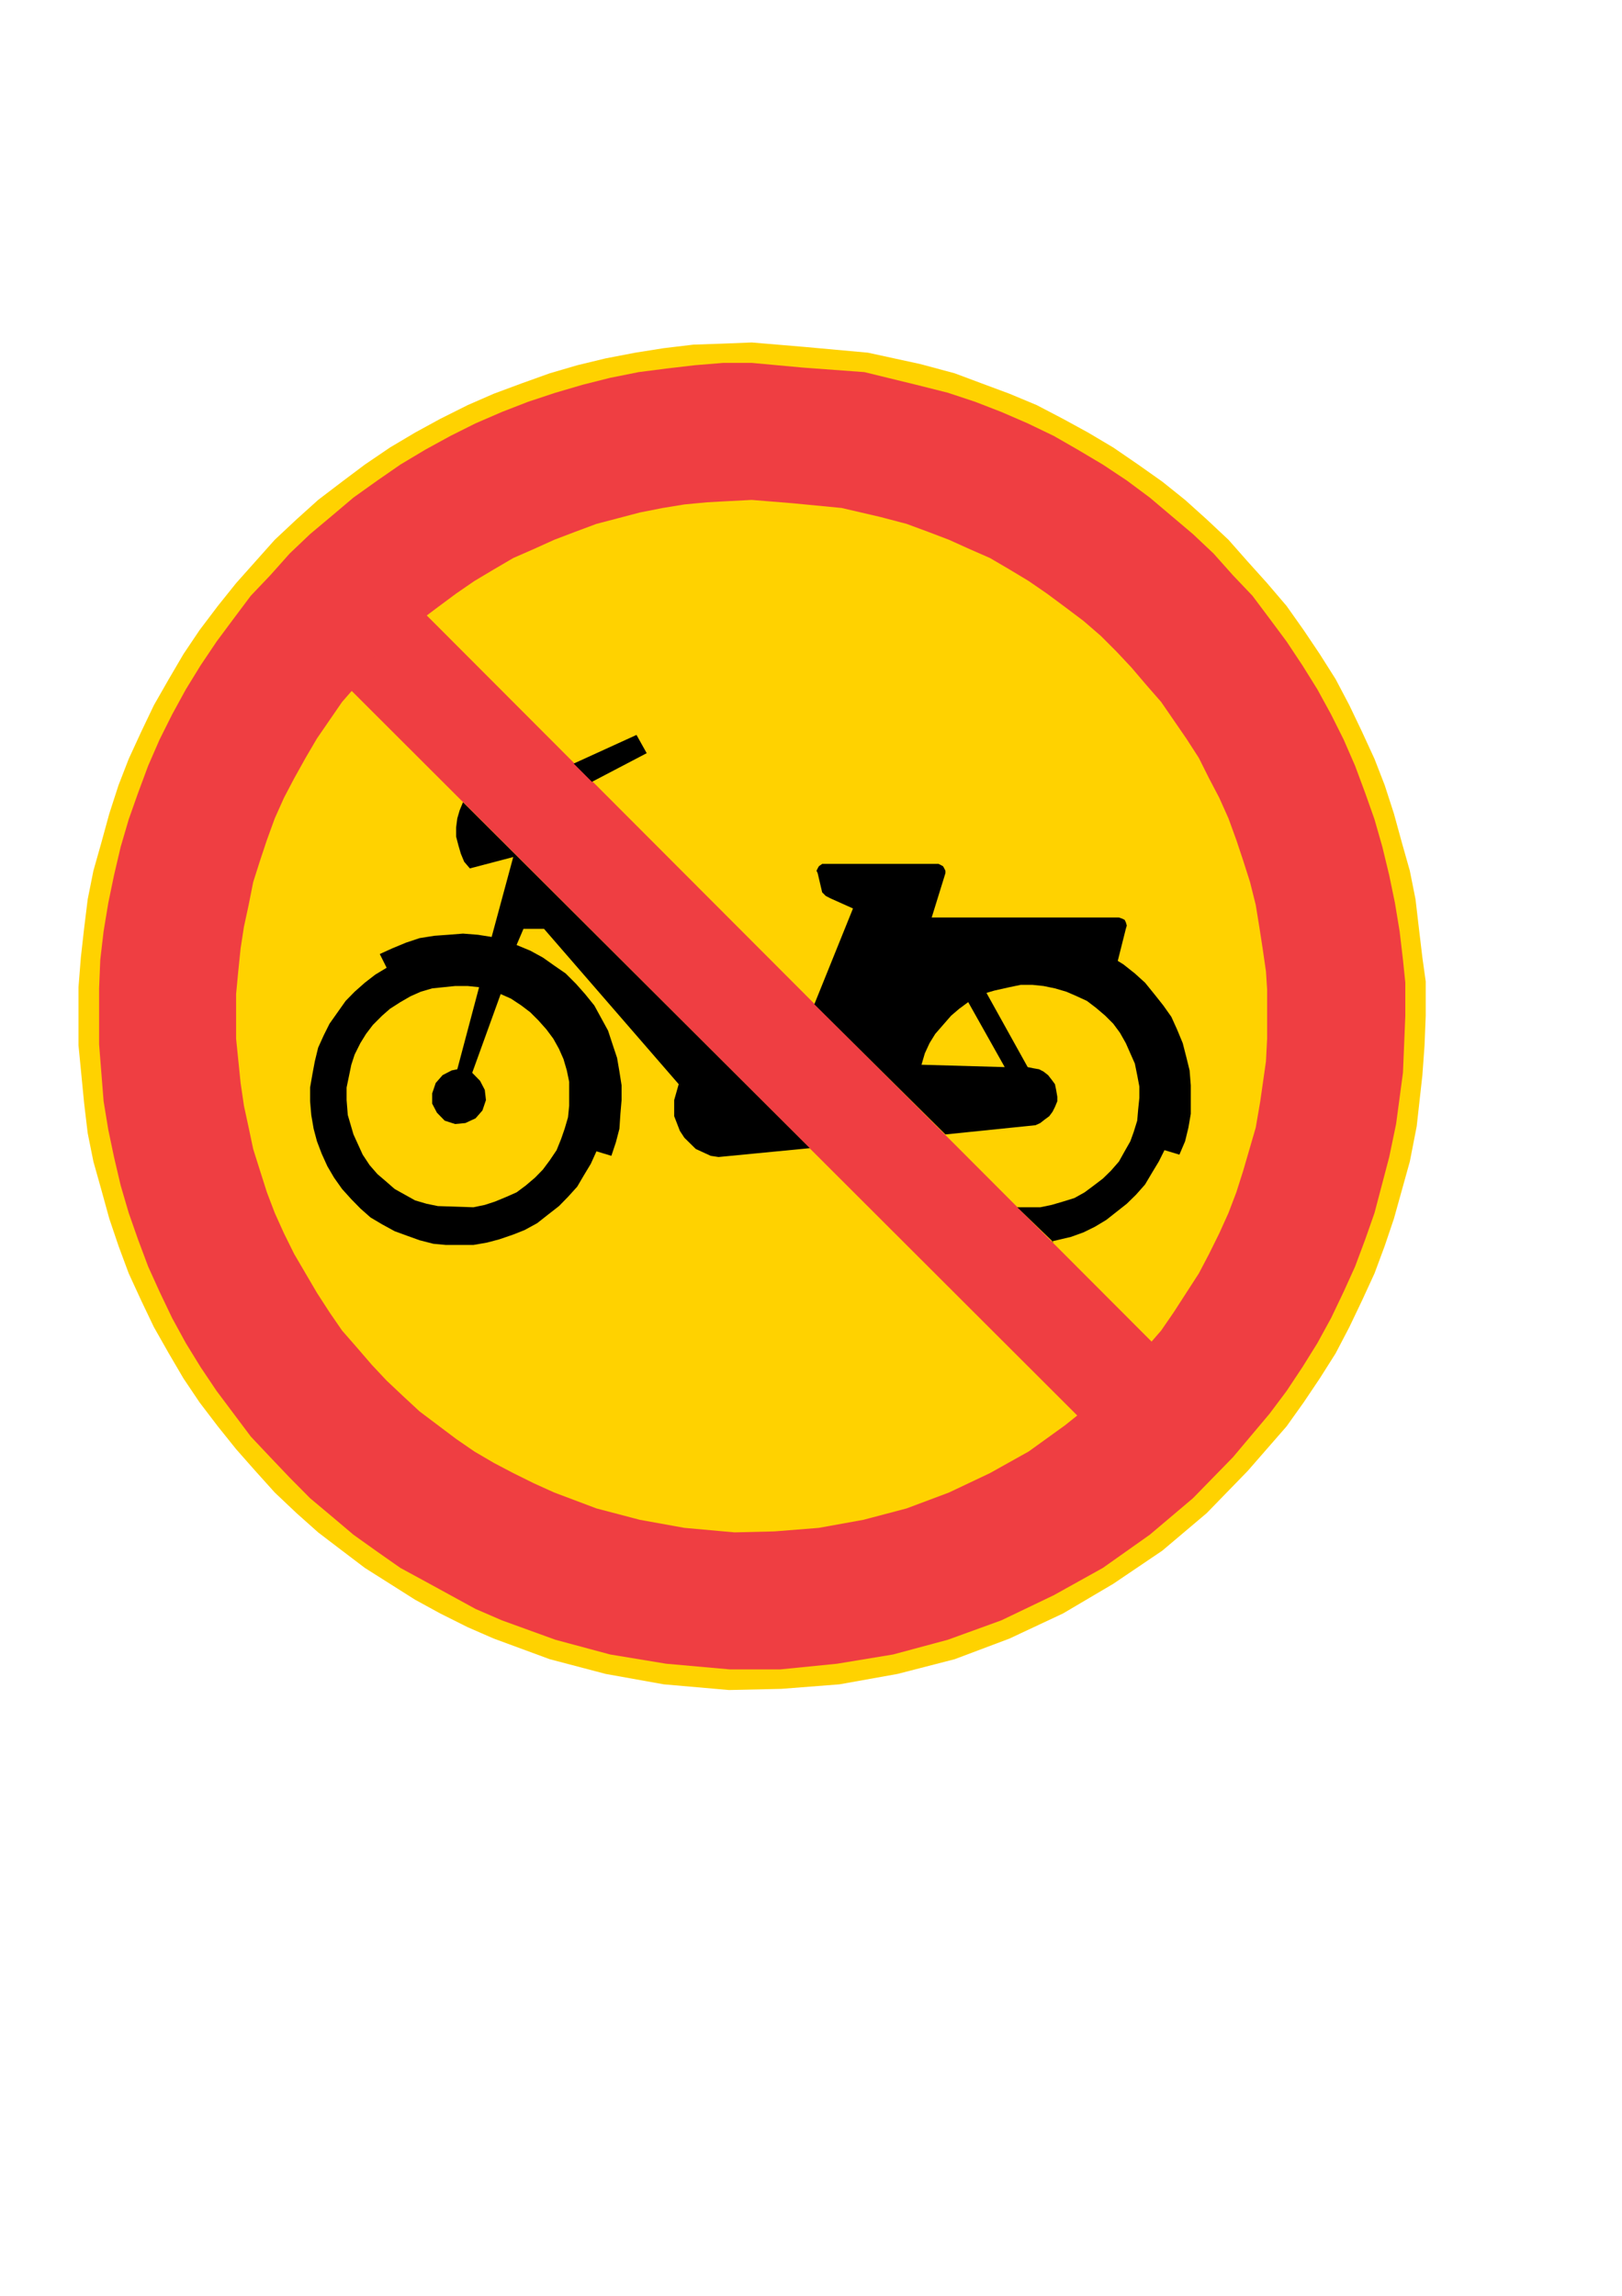 <?xml version="1.0" encoding="utf-8"?>
<!-- Generator: Adobe Illustrator 15.1.0, SVG Export Plug-In . SVG Version: 6.00 Build 0)  -->
<!DOCTYPE svg PUBLIC "-//W3C//DTD SVG 1.0//EN" "http://www.w3.org/TR/2001/REC-SVG-20010904/DTD/svg10.dtd">
<svg version="1.0" id="Kuvataso_1" xmlns="http://www.w3.org/2000/svg" xmlns:xlink="http://www.w3.org/1999/xlink" x="0px" y="0px"
	 width="595px" height="842px" viewBox="0 0 595 842" enable-background="new 0 0 595 842" xml:space="preserve">
<g>
	<polygon fill-rule="evenodd" clip-rule="evenodd" fill="#FFD200" points="275.752,125.6 264.88,126.032 254.368,126.392 
		243.496,127.688 233.056,129.344 222.184,131.432 211.744,133.952 201.664,136.904 191.224,140.648 181.144,144.392 
		171.568,148.568 161.488,153.608 152.272,158.648 143.056,164.12 133.84,170.384 125.488,176.648 116.704,183.344 108.784,190.472 
		100.792,197.96 93.664,205.952 86.608,213.872 79.912,222.224 73.216,231.08 67.312,239.864 61.912,249.08 56.44,258.656 
		51.832,268.304 47.224,278.312 43.48,287.96 40.096,298.4 37.216,308.912 34.264,319.352 32.176,329.792 30.88,340.304 
		29.656,351.176 28.792,362.048 28.792,383.36 30.88,404.744 32.176,415.616 34.264,425.984 37.216,436.496 40.096,446.936 
		43.48,456.944 47.224,467.024 51.832,477.032 56.44,486.68 61.912,496.328 67.312,505.544 73.216,514.328 79.912,523.112 
		86.608,531.464 93.664,539.456 100.792,547.376 108.784,554.936 116.704,561.992 125.488,568.688 133.84,575.024 143.056,580.856 
		152.272,586.688 161.488,591.728 171.568,596.768 181.144,600.944 201.664,608.504 222.184,613.904 243.496,617.72 267.4,619.808 
		286.624,619.376 307.936,617.72 329.248,613.904 350.2,608.504 370.288,600.944 389.944,591.728 408.376,580.856 426.376,568.688 
		442.648,554.936 457.696,539.456 471.952,523.112 478.216,514.328 484.12,505.544 489.952,496.328 494.992,486.68 499.6,477.032 
		504.208,467.024 507.952,456.944 511.336,446.936 517.168,425.984 519.688,413.096 521.776,394.304 522.568,383.36 523,372.488 
		523,359.96 521.776,351.176 520.48,340.304 519.256,329.792 517.168,319.352 514.216,308.912 511.336,298.4 507.952,287.96 
		504.208,278.312 499.6,268.304 494.992,258.656 489.952,249.08 484.12,239.864 478.216,231.08 471.952,222.224 464.824,213.872 
		457.696,205.952 450.64,197.96 442.648,190.472 434.728,183.344 426.376,176.648 417.52,170.384 408.376,164.12 399.16,158.648 
		389.944,153.608 380.296,148.568 370.288,144.392 360.208,140.648 350.2,136.904 337.6,133.52 318.376,129.344 295.408,127.256 	
		"/>
	<polygon fill-rule="evenodd" clip-rule="evenodd" fill="#EF3E42" points="275.752,133.088 265.312,133.088 254.8,133.952 
		244.36,135.176 234.28,136.472 223.84,138.56 213.832,141.08 203.752,144.032 193.744,147.344 184.096,151.088 174.448,155.264 
		165.232,159.872 156.016,164.912 146.872,170.384 138.448,176.216 129.664,182.48 121.744,189.176 113.752,195.872 106.264,203 
		99.136,210.992 92.008,218.48 85.744,226.832 79.48,235.256 73.576,244.04 68.176,252.824 63.136,262.04 58.528,271.256 
		54.352,280.832 50.608,290.912 47.224,300.488 44.272,310.568 41.824,321.008 39.736,331.088 38.008,341.528 36.784,351.968 
		36.352,362.48 36.352,383 38.008,403.88 39.736,414.392 41.824,424.328 44.272,434.768 47.224,444.848 50.608,454.496 
		54.352,464.504 58.528,473.72 63.136,483.368 68.176,492.584 73.576,501.368 79.48,510.152 85.744,518.504 92.008,526.856 
		99.136,534.416 106.264,541.904 113.752,549.464 121.744,556.16 129.664,562.856 138.448,569.12 146.872,575.024 156.016,579.992 
		165.232,585.032 174.448,590.072 184.096,594.248 203.752,601.376 223.84,606.776 244.36,610.16 267.76,612.248 286.192,612.248 
		307.072,610.16 327.592,606.776 347.68,601.376 367.336,594.248 386.56,585.032 404.56,575.024 421.768,562.856 437.608,549.464 
		452.296,534.416 465.688,518.504 471.952,510.152 477.784,501.368 483.256,492.584 488.296,483.368 492.904,473.72 497.08,464.504 
		500.824,454.496 504.208,444.848 509.608,424.328 512.128,412.232 514.648,393.44 515.08,383 515.512,372.488 515.512,360.392 
		514.648,351.968 513.424,341.528 511.696,331.088 509.608,321.008 507.088,310.568 504.208,300.488 500.824,290.912 
		497.08,280.832 492.904,271.256 488.296,262.04 483.256,252.824 477.784,244.04 471.952,235.256 465.688,226.832 459.424,218.48 
		452.296,210.992 445.168,203 437.608,195.872 429.688,189.176 421.768,182.48 413.344,176.216 404.56,170.384 395.344,164.912 
		386.56,159.872 376.984,155.264 367.336,151.088 357.688,147.344 347.68,144.032 335.944,141.08 317.08,136.472 294.544,134.816 	
		"/>
	<polygon fill-rule="evenodd" clip-rule="evenodd" fill="#FFD200" points="275.752,183.344 267.4,183.776 259.408,184.208 
		251.056,185 243.136,186.296 234.712,187.952 226.792,190.04 218.8,192.128 210.88,195.08 203.32,197.96 195.832,201.344 
		188.272,204.656 181.144,208.832 174.016,213.08 167.32,217.688 160.624,222.656 153.928,227.696 148.096,233.168 141.832,239 
		136.36,244.832 130.96,251.168 125.488,257.432 120.88,264.128 116.272,270.824 112.096,277.952 107.92,285.44 104.176,292.568 
		100.792,300.128 97.912,308.048 95.392,315.608 92.872,323.528 91.216,331.88 89.488,339.872 88.264,347.792 87.4,356.216 
		86.608,364.568 86.608,380.912 88.264,397.184 89.488,405.536 91.216,413.528 92.872,421.376 95.392,429.368 97.912,437.288 
		100.792,444.848 104.176,452.336 107.92,459.896 112.096,467.024 116.272,474.152 120.88,481.28 125.488,487.976 130.96,494.24 
		136.36,500.504 141.832,506.336 148.096,512.24 153.928,517.64 160.624,522.68 167.32,527.72 174.016,532.328 181.144,536.504 
		188.272,540.248 195.832,543.992 203.32,547.376 218.8,553.208 234.712,557.384 251.056,560.336 269.488,561.992 284.104,561.632 
		300.376,560.336 316.72,557.384 332.56,553.208 348.112,547.376 363.16,540.248 377.344,532.328 390.736,522.68 403.768,512.24 
		415.072,500.504 425.944,487.976 430.552,481.28 435.16,474.152 439.768,467.024 443.512,459.896 447.256,452.336 450.64,444.848 
		453.52,437.288 456.04,429.368 460.648,413.528 462.304,403.88 464.392,389.264 464.824,380.912 464.824,372.488 464.824,362.912 
		464.392,356.216 463.168,347.792 461.944,339.872 460.648,331.88 458.56,323.528 456.04,315.608 453.52,308.048 450.64,300.128 
		447.256,292.568 443.512,285.44 439.768,277.952 435.16,270.824 430.552,264.128 425.944,257.432 420.472,251.168 415.072,244.832 
		409.6,239 403.768,233.168 397.432,227.696 390.736,222.656 384.04,217.688 377.344,213.08 370.288,208.832 363.16,204.656 
		355.6,201.344 348.112,197.96 340.552,195.08 332.56,192.128 322.984,189.608 308.728,186.296 290.8,184.568 	"/>
	<polygon fill-rule="evenodd" clip-rule="evenodd" fill="#EF3E42" points="126.784,251.168 397.072,521.024 424.648,494.24 
		154.36,223.52 	"/>
	<g>
		<polygon fill-rule="evenodd" clip-rule="evenodd" points="217.144,286.736 237.232,276.224 233.488,269.528 210.448,280.04 		"/>
		<polygon fill-rule="evenodd" clip-rule="evenodd" points="169.84,294.224 168.616,297.176 167.752,300.128 167.32,303.44 
			167.32,306.824 168.184,310.136 169.048,313.088 170.272,316.04 172.36,318.488 188.272,314.312 180.352,343.616 175.312,342.824 
			169.84,342.392 164.44,342.824 159.4,343.184 153.928,344.048 148.96,345.704 143.92,347.792 139.312,349.88 141.832,354.92 
			137.656,357.44 133.84,360.392 130.096,363.704 126.784,367.088 123.832,371.264 120.88,375.44 118.792,379.616 116.704,384.224 
			115.48,389.264 114.616,393.872 113.752,398.84 113.752,403.88 114.184,408.92 115.048,413.96 116.272,418.568 118,423.104 
			120.088,427.712 122.536,431.888 125.488,436.064 128.872,439.808 132.184,443.192 135.928,446.504 140.176,449.024 
			144.784,451.544 149.32,453.2 153.928,454.856 158.968,456.152 163.576,456.584 168.616,456.584 173.656,456.584 178.624,455.72 
			183.232,454.496 188.272,452.768 192.448,451.112 197.056,448.592 200.8,445.64 205.048,442.328 208.36,438.944 211.744,435.2 
			214.192,431.024 216.712,426.848 218.8,422.24 224.272,423.896 225.928,418.928 227.224,413.96 227.584,408.488 228.016,403.448 
			228.016,398.048 227.224,393.008 226.36,387.968 224.704,383 223.048,377.96 220.528,373.352 218.008,368.744 214.624,364.568 
			211.312,360.824 207.496,357.008 203.32,354.128 199.144,351.176 194.536,348.656 189.496,346.568 192.016,340.664 
			199.576,340.664 248.968,397.616 247.312,403.448 247.312,409.352 249.4,414.752 251.056,417.272 255.232,421.376 
			260.704,423.896 263.584,424.328 297.064,421.088 		"/>
		<polygon fill-rule="evenodd" clip-rule="evenodd" fill="#FFD200" points="183.664,364.568 173.224,393.44 176.104,396.392 
			177.832,399.704 178.264,403.448 176.968,407.264 174.448,410.144 170.704,411.872 166.96,412.232 163.144,411.008 
			160.264,408.056 158.536,404.744 158.536,401 159.832,397.184 162.352,394.304 165.664,392.576 167.752,392.144 175.744,362.048 
			171.568,361.616 166.96,361.616 162.712,362.048 158.536,362.48 154.36,363.704 150.616,365.36 146.872,367.52 143.056,369.968 
			140.176,372.488 136.792,375.872 134.272,379.184 132.184,382.568 130.096,386.744 128.872,390.488 128.008,394.664 
			127.144,398.84 127.144,403.448 127.576,408.92 129.664,416.048 133.048,423.464 135.568,427.28 138.448,430.592 141.4,433.112 
			144.784,436.064 148.528,438.152 152.272,440.24 156.448,441.464 160.624,442.328 173.656,442.76 177.832,441.896 
			181.576,440.672 185.752,438.944 189.496,437.288 192.88,434.768 196.264,431.888 199.144,428.936 201.664,425.552 
			204.184,421.808 205.84,417.704 207.136,413.96 208.36,409.784 208.792,405.536 208.792,396.752 207.928,392.576 206.704,388.4 
			205.048,384.656 202.96,380.912 200.44,377.528 197.488,374.216 194.536,371.264 191.224,368.744 187.408,366.224 		"/>
		<polygon fill-rule="evenodd" clip-rule="evenodd" points="385.768,455.288 392.824,453.632 397.432,451.976 401.68,449.888 
			405.856,447.368 409.6,444.416 413.344,441.464 416.728,438.152 420.04,434.408 422.56,430.16 425.08,425.984 427.168,421.808 
			432.64,423.464 434.728,418.568 435.952,413.528 436.816,408.488 436.816,403.088 436.816,398.048 436.384,392.576 
			435.16,387.608 433.864,382.568 431.776,377.528 429.688,372.92 426.736,368.744 423.424,364.568 420.04,360.392 416.296,357.008 
			412.12,353.696 410.032,352.4 412.984,340.664 413.344,339.44 412.984,338.216 412.552,337.352 411.688,336.92 410.464,336.488 
			341.776,336.488 346.816,320.216 346.816,319.352 346.384,318.488 345.952,317.696 345.16,317.264 344.296,316.832 
			302.464,316.832 301.6,316.832 300.376,317.696 299.944,318.488 299.512,319.352 299.944,320.216 301.6,327.272 302.896,328.568 
			304.552,329.432 312.904,333.176 298.72,368.312 346.816,416.048 379.864,412.664 381.592,411.872 383.248,410.576 
			384.904,409.352 386.128,407.696 386.992,405.968 387.856,403.88 387.856,402.224 387.424,399.704 386.992,397.616 
			385.768,395.96 384.472,394.304 382.816,393.008 381.16,392.144 379.072,391.784 376.984,391.352 361.864,364.136 
			364.816,363.272 370.288,362.048 374.464,361.184 378.64,361.184 382.816,361.616 386.992,362.48 391.168,363.704 394.984,365.36 
			398.728,367.088 402.04,369.608 405.424,372.488 408.376,375.44 410.824,378.752 412.984,382.568 414.64,386.312 416.296,390.056 
			417.16,394.304 417.952,398.48 417.952,402.656 417.52,406.832 417.16,411.008 415.864,415.184 414.64,418.568 412.552,422.24 
			410.464,425.984 407.512,429.368 404.56,432.248 401.248,434.768 397.864,437.288 394.12,439.376 389.944,440.672 
			385.768,441.896 381.592,442.76 377.344,442.76 373.168,442.76 386.56,455.72 		"/>
		<polygon fill-rule="evenodd" clip-rule="evenodd" fill="#FFD200" points="338.032,390.488 368.56,391.352 355.168,367.52 
			351.856,369.968 348.904,372.488 345.952,375.872 343.072,379.184 340.984,382.568 339.256,386.312 		"/>
	</g>
</g>
</svg>
